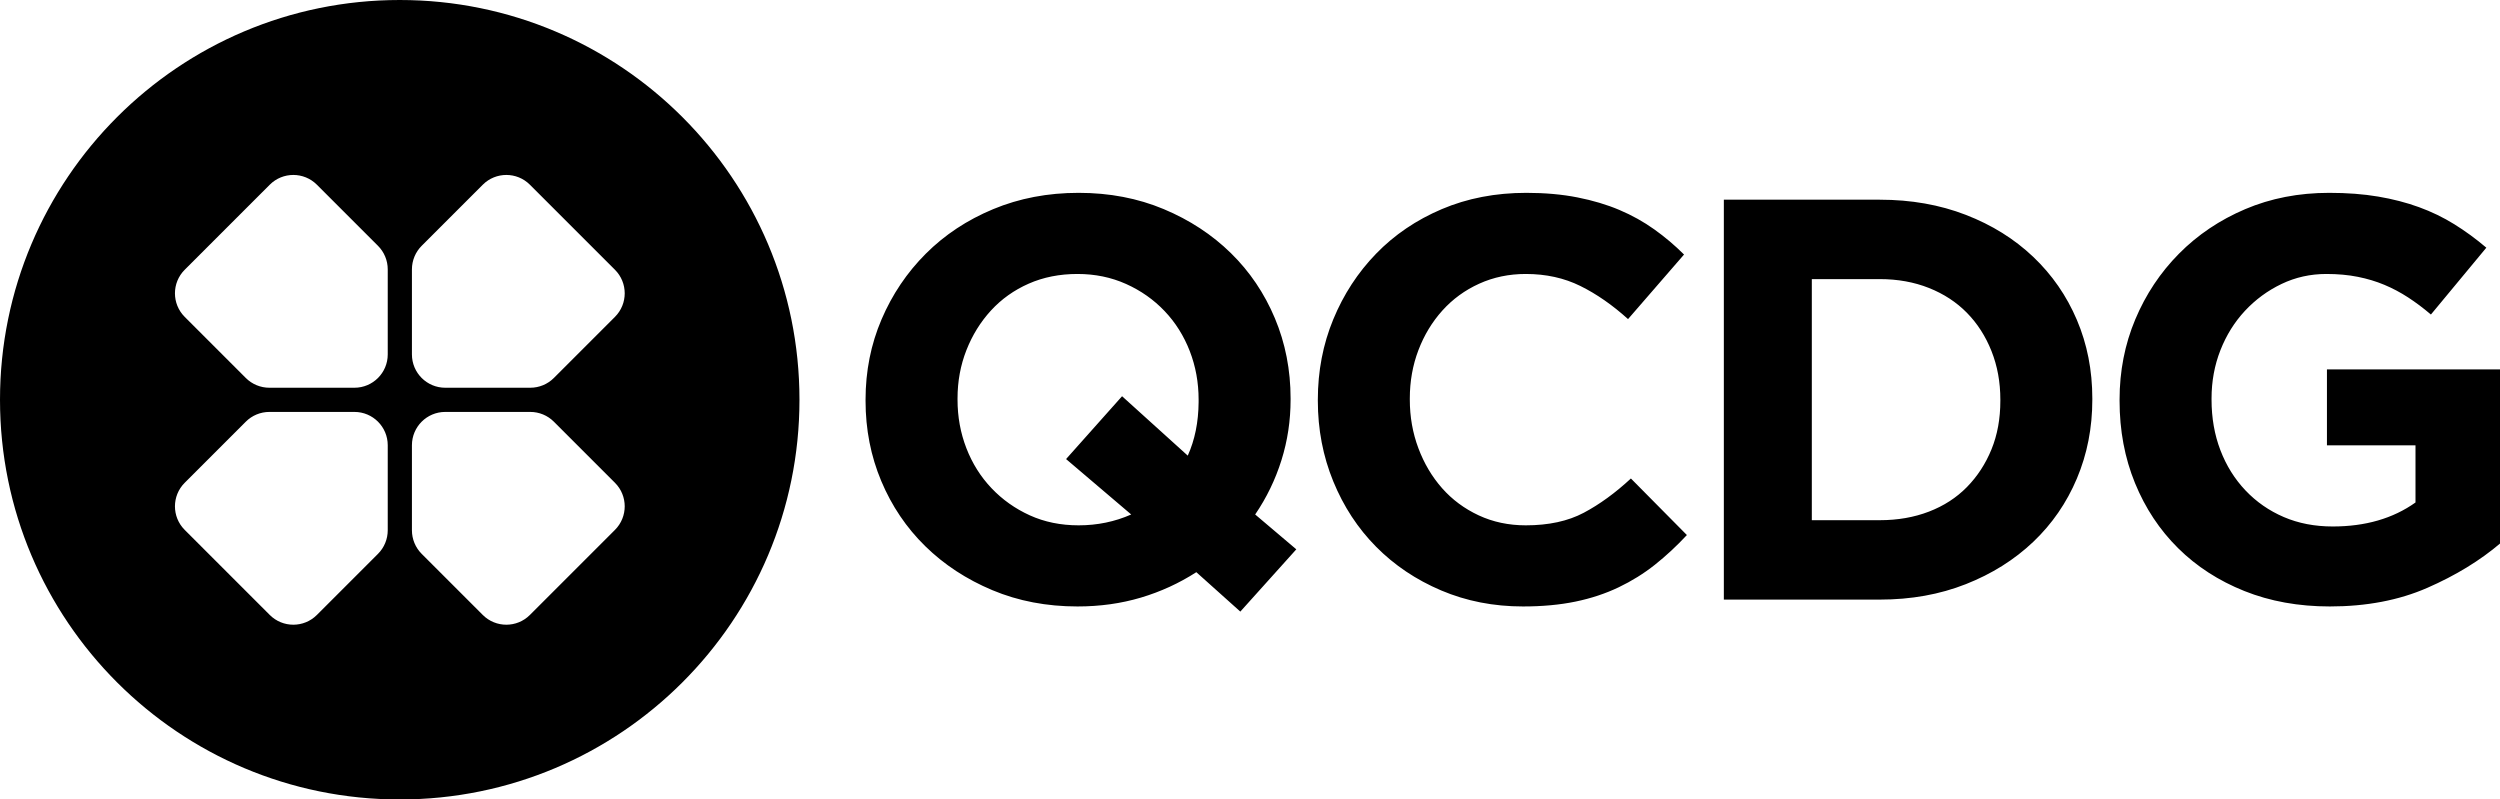 <?xml version="1.0" encoding="UTF-8"?>
<svg width="1501px" height="480px" viewBox="0 0 1501 480" version="1.1" xmlns="http://www.w3.org/2000/svg" xmlns:xlink="http://www.w3.org/1999/xlink">
    <title>Logo Horizontal QCDG </title>
    <g id="Logo-Horizontal-QCDG-" stroke="none" stroke-width="1" fill="none" fill-rule="evenodd">
        <path d="M240,0 C372.548,0 480,107.452 480,240 C480,372.548 372.548,480 240,480 C107.452,480 -9.09494702e-13,372.548 -9.09494702e-13,240 C-9.09494702e-13,107.452 107.452,0 240,0 Z M212.798,247.321 L161.726,247.321 C156.421,247.321 151.334,249.428 147.583,253.178 L110.897,289.865 C103.086,297.675 103.086,310.339 110.897,318.149 L161.969,369.221 C169.78,377.032 182.443,377.032 190.253,369.221 L226.94,332.535 C230.691,328.784 232.798,323.697 232.798,318.393 L232.798,267.321 C232.798,256.275 223.843,247.321 212.798,247.321 Z M318.393,247.321 L267.321,247.321 C256.275,247.321 247.321,256.275 247.321,267.321 L247.321,318.393 C247.321,323.697 249.428,328.784 253.178,332.535 L289.865,369.221 C297.675,377.032 310.339,377.032 318.149,369.221 L369.221,318.149 C377.032,310.339 377.032,297.675 369.221,289.865 L332.535,253.178 C328.784,249.428 323.697,247.321 318.393,247.321 Z M190.253,110.897 C182.443,103.086 169.78,103.086 161.969,110.897 L110.897,161.969 C103.086,169.78 103.086,182.443 110.897,190.253 L147.583,226.94 C151.334,230.691 156.421,232.798 161.726,232.798 L212.798,232.798 C223.843,232.798 232.798,223.843 232.798,212.798 L232.798,161.726 C232.798,156.421 230.691,151.334 226.94,147.583 L190.253,110.897 Z M318.149,110.897 C310.339,103.086 297.675,103.086 289.865,110.897 L253.178,147.583 C249.428,151.334 247.321,156.421 247.321,161.726 L247.321,212.798 C247.321,223.843 256.275,232.798 267.321,232.798 L318.393,232.798 C323.697,232.798 328.784,230.691 332.535,226.94 L369.221,190.253 C377.032,182.443 377.032,169.78 369.221,161.969 L318.149,110.897 Z M647.618,315.41 C658.823,315.41 669.341,313.238 679.174,308.893 L640.072,275.622 L673.686,237.892 L713.131,273.564 C717.37,264.194 719.541,253.519 719.644,241.537 L719.648,239.95 C719.648,229.66 717.876,219.942 714.332,210.795 C710.787,201.648 705.756,193.645 699.24,186.785 C692.722,179.925 685.005,174.494 676.087,170.493 C667.169,166.491 657.451,164.49 646.932,164.49 C636.185,164.49 626.409,166.434 617.606,170.321 C608.802,174.208 601.256,179.582 594.967,186.442 C588.679,193.302 583.763,201.248 580.218,210.28 C576.674,219.313 574.902,228.974 574.902,239.264 L574.902,239.95 C574.902,250.24 576.674,259.958 580.218,269.105 C583.763,278.252 588.793,286.255 595.311,293.115 C601.827,299.975 609.488,305.406 618.292,309.408 C627.095,313.409 636.871,315.41 647.618,315.41 Z M718.276,343.536 C707.986,350.167 696.896,355.255 685.005,358.8 C673.114,362.344 660.423,364.116 646.932,364.116 C628.41,364.116 611.374,360.858 595.825,354.341 C580.276,347.824 566.841,339.02 555.523,327.93 C544.203,316.839 535.4,303.805 529.111,288.827 C522.823,273.85 519.679,257.786 519.679,240.636 L519.679,239.95 C519.679,222.8 522.88,206.736 529.283,191.758 C535.686,176.781 544.547,163.632 555.865,152.314 C567.184,140.994 580.676,132.077 596.34,125.559 C612.003,119.043 629.096,115.784 647.618,115.784 C666.14,115.784 683.176,119.043 698.725,125.559 C714.274,132.077 727.708,140.88 739.028,151.97 C750.346,163.061 759.15,176.095 765.438,191.072 C771.727,206.05 774.871,222.114 774.871,239.264 L774.871,239.95 C774.871,252.527 773.042,264.646 769.383,276.308 C765.724,287.97 760.465,298.832 753.605,308.893 L778.301,329.816 L744.687,367.203 L718.276,343.536 Z M914.366,364.116 C896.759,364.116 880.409,360.915 865.317,354.512 C850.225,348.109 837.191,339.363 826.215,328.272 C815.239,317.182 806.664,304.091 800.49,288.999 C794.316,273.907 791.229,257.786 791.229,240.636 L791.229,239.95 C791.229,222.8 794.316,206.736 800.49,191.758 C806.664,176.781 815.239,163.632 826.215,152.314 C837.191,140.994 850.339,132.077 865.66,125.559 C880.981,119.043 897.902,115.784 916.424,115.784 C927.629,115.784 937.861,116.699 947.122,118.528 C956.384,120.357 964.787,122.873 972.333,126.074 C979.879,129.275 986.853,133.163 993.256,137.736 C999.659,142.309 1005.604,147.34 1011.092,152.828 L977.478,191.587 C968.103,183.126 958.556,176.495 948.837,171.693 C939.119,166.891 928.2,164.49 916.081,164.49 C906.02,164.49 896.702,166.434 888.126,170.321 C879.552,174.208 872.177,179.582 866.003,186.442 C859.829,193.302 855.027,201.248 851.597,210.28 C848.167,219.313 846.452,228.974 846.452,239.264 L846.452,239.95 C846.452,250.24 848.167,259.958 851.597,269.105 C855.027,278.252 859.772,286.255 865.832,293.115 C871.891,299.975 879.208,305.406 887.784,309.408 C896.359,313.409 905.791,315.41 916.081,315.41 C929.801,315.41 941.406,312.895 950.895,307.864 C960.385,302.833 969.818,295.973 979.193,287.284 L1012.807,321.241 C1006.633,327.872 1000.23,333.818 993.599,339.077 C986.968,344.336 979.707,348.853 971.818,352.625 C963.929,356.399 955.297,359.257 945.922,361.2 C936.547,363.144 926.028,364.116 914.366,364.116 Z M1128.635,312.323 C1139.382,312.323 1149.215,310.608 1158.133,307.178 C1167.051,303.748 1174.654,298.832 1180.943,292.429 C1187.231,286.026 1192.147,278.48 1195.691,269.791 C1199.236,261.102 1201.008,251.383 1201.008,240.636 L1201.008,239.95 C1201.008,229.431 1199.236,219.713 1195.691,210.795 C1192.147,201.877 1187.231,194.217 1180.943,187.814 C1174.654,181.411 1167.051,176.438 1158.133,172.893 C1149.215,169.349 1139.382,167.577 1128.635,167.577 L1087.818,167.577 L1087.818,312.323 L1128.635,312.323 Z M1034.996,119.9 L1128.635,119.9 C1147.386,119.9 1164.593,122.93 1180.256,128.989 C1195.92,135.049 1209.411,143.453 1220.73,154.2 C1232.05,164.947 1240.796,177.581 1246.97,192.101 C1253.144,206.622 1256.231,222.343 1256.231,239.264 L1256.231,239.95 C1256.231,256.871 1253.144,272.649 1246.97,287.284 C1240.796,301.919 1232.05,314.61 1220.73,325.357 C1209.411,336.104 1195.92,344.565 1180.256,350.739 C1164.593,356.913 1147.386,360 1128.635,360 L1034.996,360 L1034.996,119.9 Z M1398.813,364.116 C1380.062,364.116 1362.969,361.029 1347.534,354.855 C1332.1,348.681 1318.837,340.106 1307.746,329.13 C1296.656,318.154 1288.024,305.12 1281.85,290.028 C1275.676,274.936 1272.589,258.472 1272.589,240.636 L1272.589,239.95 C1272.589,222.8 1275.733,206.736 1282.022,191.758 C1288.31,176.781 1297.056,163.632 1308.261,152.314 C1319.466,140.994 1332.728,132.077 1348.049,125.559 C1363.37,119.043 1380.177,115.784 1398.47,115.784 C1409.217,115.784 1418.993,116.527 1427.796,118.013 C1436.6,119.5 1444.775,121.615 1452.321,124.359 C1459.867,127.103 1466.956,130.533 1473.587,134.649 C1480.218,138.765 1486.621,143.453 1492.795,148.712 L1459.524,188.843 C1454.951,184.956 1450.377,181.526 1445.804,178.553 C1441.231,175.58 1436.486,173.065 1431.57,171.007 C1426.653,168.949 1421.337,167.348 1415.62,166.205 C1409.903,165.062 1403.615,164.49 1396.755,164.49 C1387.151,164.49 1378.176,166.491 1369.83,170.493 C1361.483,174.494 1354.166,179.868 1347.878,186.613 C1341.589,193.359 1336.673,201.248 1333.129,210.28 C1329.584,219.313 1327.812,228.974 1327.812,239.264 L1327.812,239.95 C1327.812,250.926 1329.584,261.045 1333.129,270.305 C1336.673,279.567 1341.704,287.627 1348.22,294.487 C1354.737,301.347 1362.398,306.663 1371.201,310.437 C1380.005,314.209 1389.781,316.096 1400.528,316.096 C1420.193,316.096 1436.772,311.294 1450.263,301.69 L1450.263,267.39 L1397.098,267.39 L1397.098,221.771 L1501.37,221.771 L1501.37,326.043 C1489.022,336.562 1474.33,345.537 1457.294,352.969 C1440.259,360.4 1420.765,364.116 1398.813,364.116 Z" id="Shape" fill="#000000"></path>
    </g>
</svg>